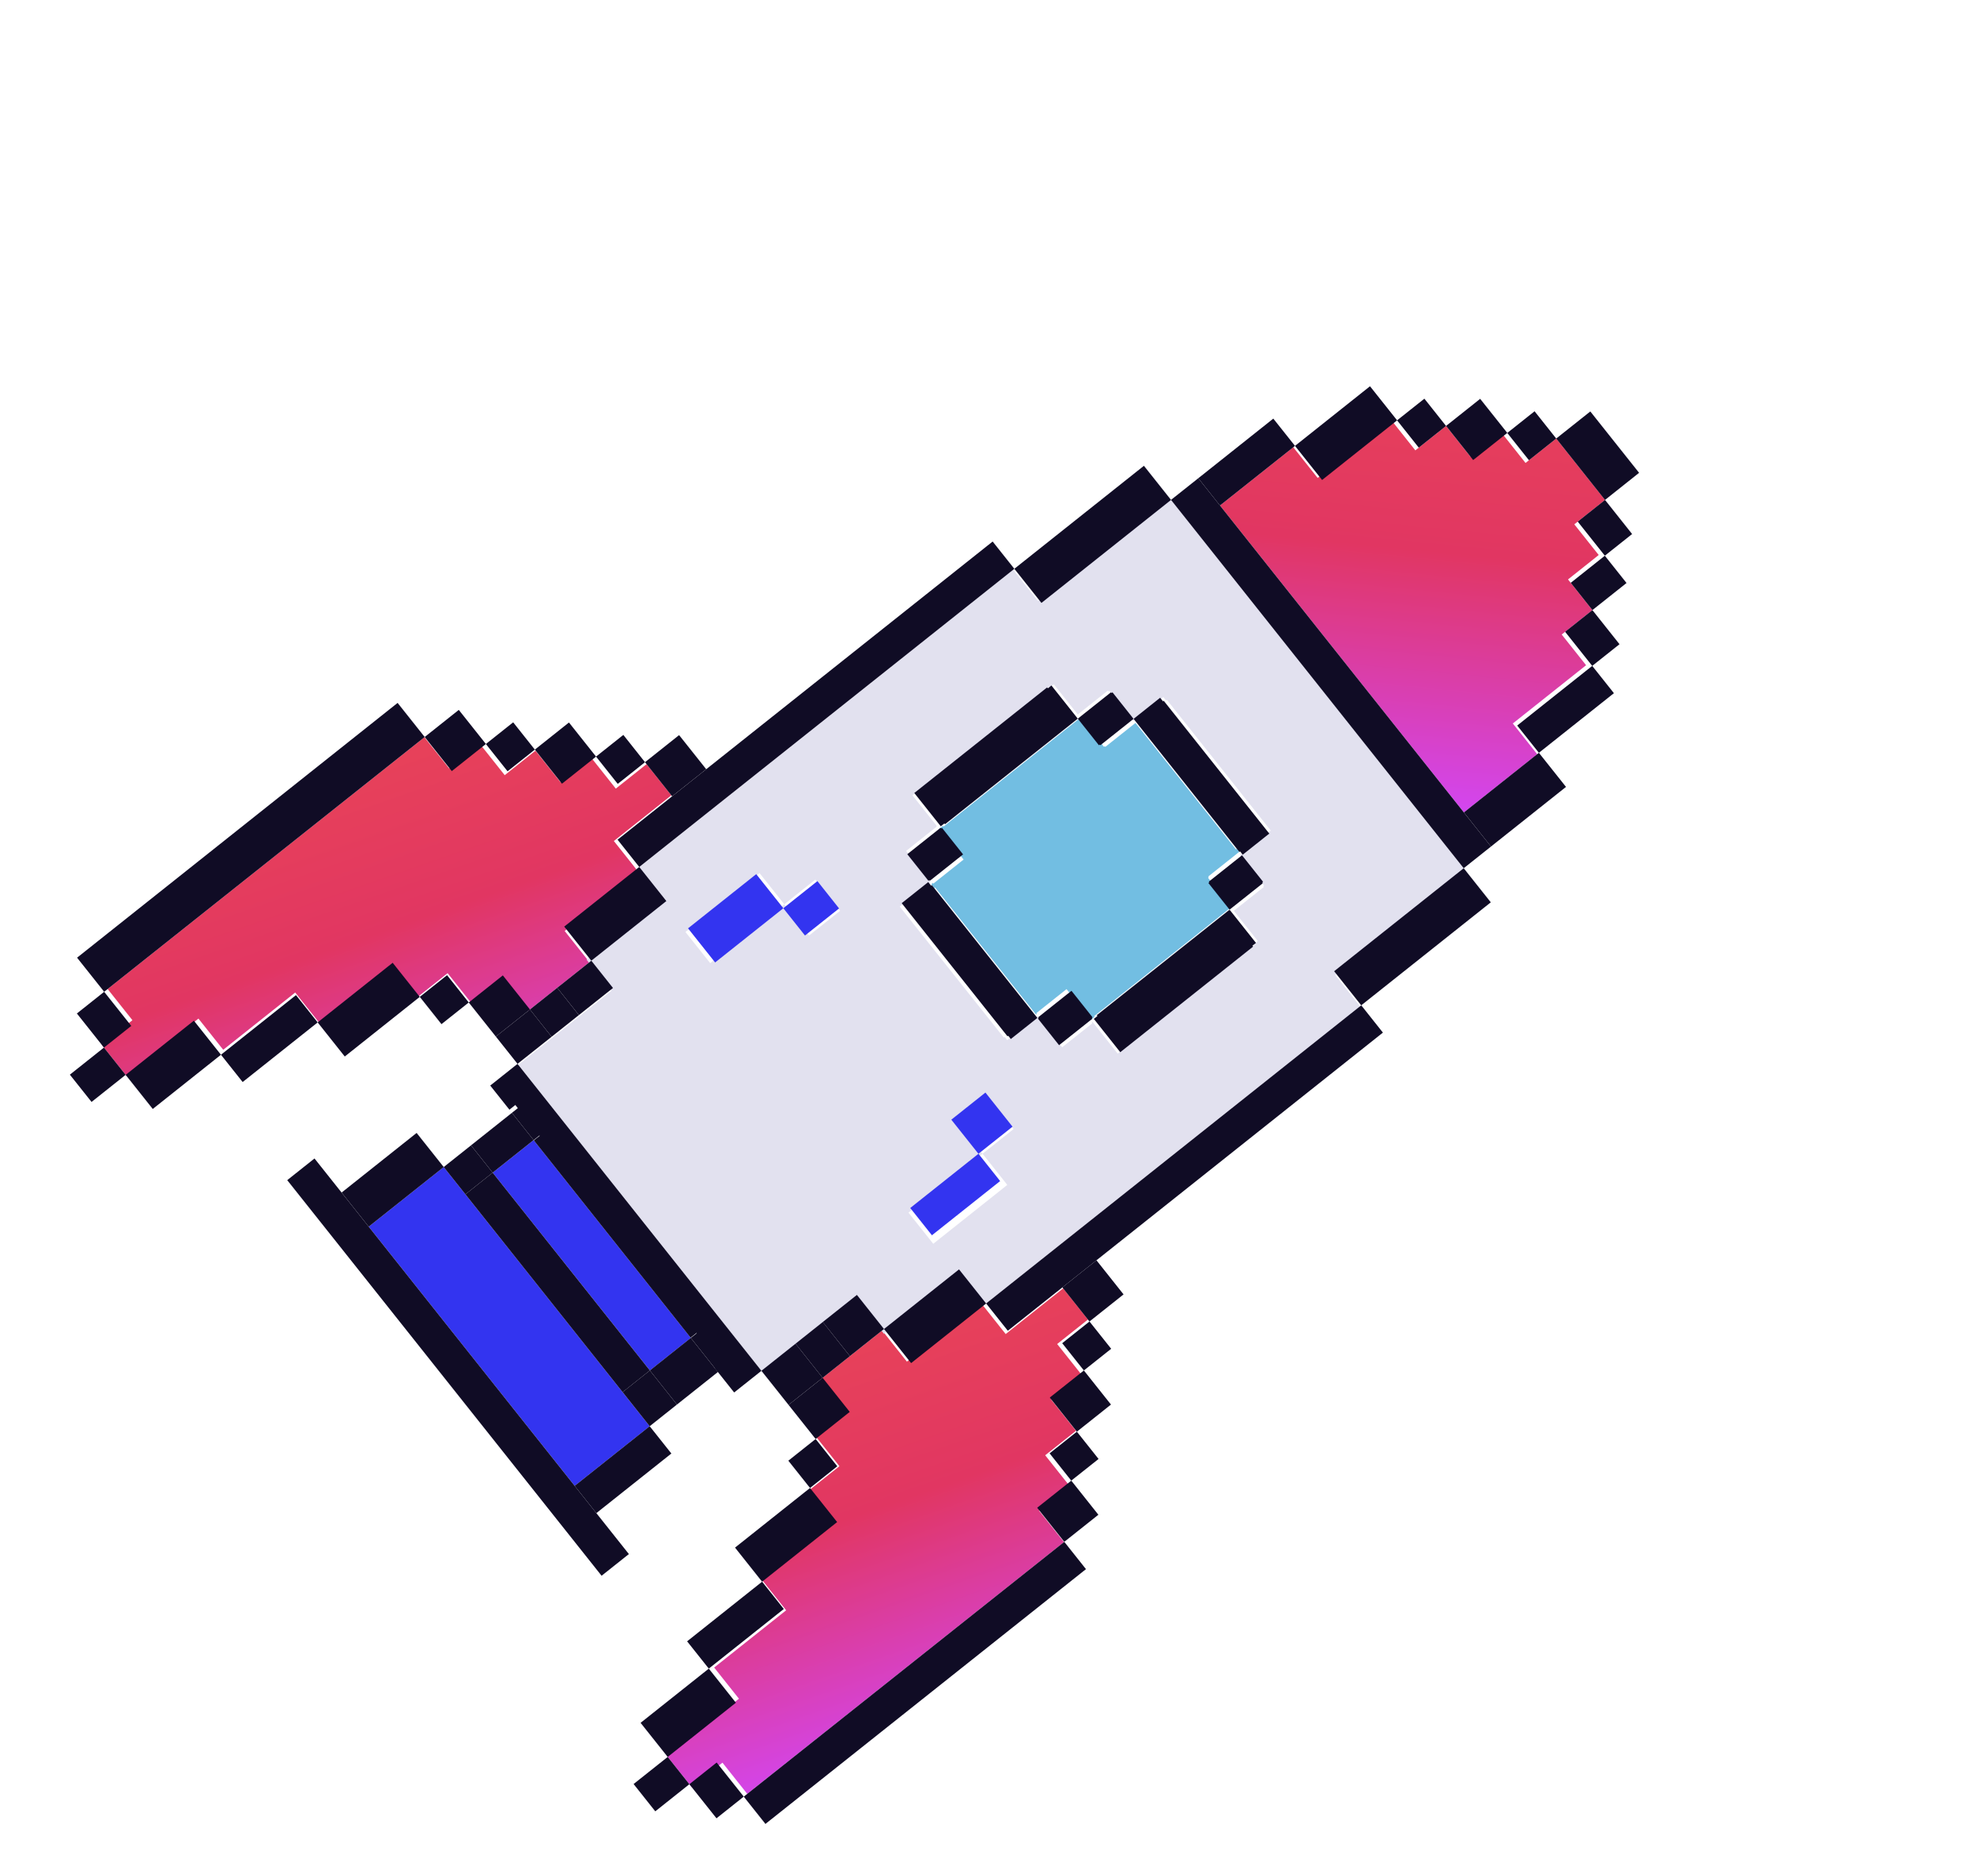 <svg width="98" height="93" viewBox="0 0 98 93" fill="none" xmlns="http://www.w3.org/2000/svg">
<g id="Group 83253">
<path id="Vector" d="M32.205 70.69L28.487 73.645L18.277 60.799L21.995 57.843L23.151 59.298L30.986 69.156L32.205 70.69Z" fill="#3334F0"/>
<path id="Vector_2" d="M34.243 66.313L26.451 56.509L24.423 58.121L32.215 67.925L34.243 66.313Z" fill="#3334F0"/>
<path id="Vector_3" d="M76.199 37.38L72.565 40.268L60.475 25.055L64.108 22.167L65.317 23.689L68.95 20.801L70.159 22.322L71.681 21.113L72.89 22.634L74.412 21.424L75.621 22.946L77.143 21.736L79.561 24.779L78.039 25.988L79.248 27.509L77.727 28.719L78.936 30.24L77.414 31.45L78.623 32.971L74.99 35.859L76.199 37.38Z" fill="url(#paint0_linear_1570_3590)"/>
<path id="Vector_4" d="M52.742 76.432L37.041 88.911L35.813 87.366L34.288 88.578L33.059 87.032L36.629 84.195L35.401 82.65L38.97 79.813L37.742 78.268L41.314 75.429L40.086 73.883L41.611 72.671L40.382 71.126L41.907 69.914L40.679 68.368L42.204 67.156L43.729 65.944L44.957 67.49L48.598 64.596L48.624 64.576L49.852 66.121L52.701 63.857L53.929 65.402L52.404 66.615L53.632 68.16L52.107 69.372L53.336 70.917L51.81 72.129L53.039 73.675L51.514 74.887L52.742 76.432Z" fill="url(#paint1_linear_1570_3590)"/>
<path id="Vector_5" d="M27.695 48.901L26.169 50.113L24.941 48.568L23.416 49.78L22.188 48.234L20.663 49.446L19.435 47.901L15.863 50.74L14.634 49.194L11.065 52.031L9.837 50.486L6.267 53.323L5.039 51.778L6.564 50.565L5.336 49.02L21.037 36.541L22.265 38.087L23.79 36.874L25.018 38.42L26.543 37.208L27.772 38.753L29.297 37.541L30.525 39.087L32.05 37.875L33.278 39.42L30.429 41.684L31.657 43.23L31.632 43.25L27.991 46.144L29.22 47.689L27.695 48.901Z" fill="url(#paint2_linear_1570_3590)"/>
<path id="Vector_6" d="M46.176 43.85L46.196 43.79L46.234 43.759L46.264 43.796L47.765 42.603L46.609 41.149L46.57 41.179L46.539 41.14L46.555 41.081L46.741 40.934L46.769 40.969L53.568 35.565L54.72 37.014L54.762 36.981L54.791 37.019L56.285 35.832L61.266 42.099L61.307 42.066L61.43 42.221L61.396 42.248L59.895 43.441L59.923 43.476L59.882 43.508L61.036 44.961L54.236 50.365L54.264 50.4L54.078 50.547L54.025 50.48L52.869 49.025L51.368 50.218L51.396 50.253L51.357 50.284L51.329 50.249L46.352 43.987L46.311 44.019L46.176 43.85Z" fill="#72BEE2"/>
<path id="Vector_7" d="M54.209 50.716L55.407 52.223L62.198 46.825L62.167 46.787L62.349 46.642L61.16 45.145L62.649 43.962L62.617 43.92L62.658 43.888L61.462 42.384L62.992 41.167L57.846 34.692L57.804 34.724L57.665 34.549L56.176 35.732L54.989 34.239L54.948 34.271L54.915 34.23L53.426 35.413L52.236 33.917L52.054 34.062L52.021 34.021L45.23 39.418L46.429 40.928L46.414 40.986L44.917 42.176L46.114 43.683L46.096 43.744L44.599 44.934L49.758 51.425L49.799 51.392L49.926 51.552L51.423 50.362L52.651 51.908L54.148 50.718L54.115 50.677L54.154 50.646L54.209 50.716ZM48.743 64.718L48.717 64.738L47.489 63.193L43.818 66.111L42.589 64.565L37.975 68.232L25.693 52.778L30.307 49.111L29.078 47.566L32.75 44.647L31.522 43.102L50.221 28.24L51.449 29.785L57.932 24.633L72.672 43.178L66.189 48.331L67.417 49.876L48.743 64.718ZM46.261 61.647L49.932 58.729L48.704 57.184L50.242 55.961L49.014 54.416L47.476 55.638L48.704 57.184L45.033 60.102L46.261 61.647ZM40.106 46.366L41.644 45.143L40.416 43.598L38.878 44.82L37.65 43.275L33.978 46.193L35.206 47.738L38.878 44.82L40.106 46.366Z" fill="#E2E1EF"/>
<path id="Vector_8" d="M53.832 77.773L52.757 76.42L36.868 89.049L37.943 90.401L53.832 77.773Z" fill="#100C25"/>
<path id="Vector_9" d="M36.868 89.048L35.525 87.358L34.172 88.433L35.516 90.123L36.868 89.048Z" fill="#100C25"/>
<path id="Vector_10" d="M54.447 75.077L53.104 73.387L51.413 74.73L52.757 76.42L54.447 75.077Z" fill="#100C25"/>
<path id="Vector_11" d="M34.172 88.433L33.098 87.081L31.407 88.424L32.482 89.777L34.172 88.433Z" fill="#100C25"/>
<path id="Vector_12" d="M54.456 72.312L53.381 70.96L52.029 72.034L53.103 73.386L54.456 72.312Z" fill="#100C25"/>
<path id="Vector_13" d="M36.478 84.394L35.135 82.704L31.754 85.391L33.098 87.081L36.478 84.394Z" fill="#100C25"/>
<path id="Vector_14" d="M55.071 69.616L53.728 67.926L52.037 69.269L53.381 70.96L55.071 69.616Z" fill="#100C25"/>
<path id="Vector_15" d="M38.853 79.748L37.778 78.395L34.06 81.351L35.135 82.703L38.853 79.748Z" fill="#100C25"/>
<path id="Vector_16" d="M55.081 66.851L54.006 65.499L52.654 66.574L53.728 67.926L55.081 66.851Z" fill="#100C25"/>
<path id="Vector_17" d="M41.497 75.44L40.153 73.75L36.435 76.706L37.778 78.396L41.497 75.44Z" fill="#100C25"/>
<path id="Vector_18" d="M55.695 64.156L54.352 62.465L52.661 63.809L54.005 65.499L55.695 64.156Z" fill="#100C25"/>
<path id="Vector_19" d="M41.505 72.675L40.431 71.323L39.078 72.398L40.153 73.75L41.505 72.675Z" fill="#100C25"/>
<path id="Vector_20" d="M52.82 63.683L49.958 65.957L48.883 64.605L67.477 49.828L68.551 51.18L54.352 62.465L52.82 63.683Z" fill="#100C25"/>
<path id="Vector_21" d="M42.122 69.979L40.778 68.289L39.088 69.632L40.432 71.323L42.122 69.979Z" fill="#100C25"/>
<path id="Vector_22" d="M48.883 64.606L47.539 62.916L43.821 65.871L45.164 67.561L48.883 64.606Z" fill="#100C25"/>
<path id="Vector_23" d="M73.899 44.723L72.556 43.033L66.133 48.138L67.476 49.828L73.899 44.723Z" fill="#100C25"/>
<path id="Vector_24" d="M31.174 77.026L29.821 78.101L14.238 58.493L15.59 57.419L17.028 59.228L18.259 60.777L28.568 73.748L29.799 75.296L31.174 77.026Z" fill="#100C25"/>
<path id="Vector_25" d="M40.778 68.289L39.435 66.599L37.744 67.942L39.088 69.632L40.778 68.289Z" fill="#100C25"/>
<path id="Vector_26" d="M42.131 67.215L40.787 65.524L39.435 66.599L40.778 68.29L42.131 67.215Z" fill="#100C25"/>
<path id="Vector_27" d="M43.82 65.871L42.477 64.181L40.786 65.524L42.13 67.214L43.82 65.871Z" fill="#100C25"/>
<path id="Vector_28" d="M73.909 41.958L72.556 43.033L58.047 24.777L59.4 23.703L60.609 25.224L72.699 40.437L73.909 41.958Z" fill="#100C25"/>
<path id="Vector_29" d="M77.627 39.002L76.283 37.312L72.565 40.267L73.908 41.958L77.627 39.002Z" fill="#100C25"/>
<path id="Vector_30" d="M33.28 72.042L32.205 70.689L28.486 73.645L29.561 74.997L33.28 72.042Z" fill="#100C25"/>
<path id="Vector_31" d="M37.744 67.943L36.392 69.017L35.441 67.821L35.735 67.588L34.526 66.067L34.232 66.3L26.461 56.522L26.755 56.289L25.545 54.768L25.252 55.001L24.301 53.805L25.653 52.73L37.744 67.943Z" fill="#100C25"/>
<path id="Vector_32" d="M49.577 58.538L48.502 57.186L45.121 59.873L46.196 61.225L49.577 58.538Z" fill="#3334F0"/>
<path id="Vector_33" d="M80.002 34.357L78.927 33.004L75.208 35.96L76.283 37.312L80.002 34.357Z" fill="#100C25"/>
<path id="Vector_34" d="M33.557 69.615L32.214 67.925L30.862 68.999L32.205 70.69L33.557 69.615Z" fill="#100C25"/>
<path id="Vector_35" d="M35.586 68.003L34.242 66.312L32.214 67.925L33.557 69.615L35.586 68.003Z" fill="#100C25"/>
<path id="Vector_36" d="M35.925 67.734L34.581 66.044L34.243 66.313L35.587 68.003L35.925 67.734Z" fill="#100C25"/>
<path id="Vector_37" d="M62.116 46.918L55.532 52.151L54.22 50.5L54.399 50.358L54.367 50.318L60.942 45.093L60.949 45.101L60.956 45.095L62.259 46.735L62.082 46.875L62.116 46.918Z" fill="#100C25"/>
<path id="Vector_38" d="M50.191 55.843L48.848 54.152L47.157 55.496L48.501 57.186L50.191 55.843Z" fill="#3334F0"/>
<path id="Vector_39" d="M80.279 31.93L78.936 30.239L77.583 31.314L78.927 33.004L80.279 31.93Z" fill="#100C25"/>
<path id="Vector_40" d="M32.214 67.925L24.422 58.121L23.07 59.196L30.862 69L32.214 67.925Z" fill="#100C25"/>
<path id="Vector_41" d="M54.146 50.494L52.498 51.804L51.448 50.483L51.491 50.45L51.465 50.418L53.113 49.108L54.159 50.425L54.117 50.458L54.146 50.494Z" fill="#100C25"/>
<path id="Vector_42" d="M62.595 43.779L60.958 45.08L60.953 45.073L60.945 45.08L59.9 43.766L59.946 43.73L59.92 43.699L61.566 42.391L62.612 43.707L62.566 43.743L62.595 43.779Z" fill="#100C25"/>
<path id="Vector_43" d="M80.627 28.896L79.552 27.544L77.862 28.887L78.936 30.239L80.627 28.896Z" fill="#100C25"/>
<path id="Vector_44" d="M51.423 50.452L50.106 51.498L49.977 51.335L49.941 51.364L44.697 44.765L46.013 43.719L46.155 43.898L46.191 43.869L51.423 50.452Z" fill="#100C25"/>
<path id="Vector_45" d="M62.918 41.316L61.602 42.362L61.472 42.199L61.436 42.228L56.2 35.64L56.207 35.635L56.199 35.624L57.508 34.583L57.65 34.762L57.686 34.733L62.918 41.316Z" fill="#100C25"/>
<path id="Vector_46" d="M80.904 26.469L79.561 24.778L78.208 25.853L79.552 27.543L80.904 26.469Z" fill="#100C25"/>
<path id="Vector_47" d="M81.25 23.435L78.832 20.393L77.142 21.736L79.56 24.779L81.25 23.435Z" fill="#100C25"/>
<path id="Vector_48" d="M77.143 21.736L76.069 20.384L74.716 21.459L75.791 22.811L77.143 21.736Z" fill="#100C25"/>
<path id="Vector_49" d="M74.716 21.458L73.372 19.768L71.682 21.111L73.025 22.802L74.716 21.458Z" fill="#100C25"/>
<path id="Vector_50" d="M47.74 42.347L46.092 43.657L46.065 43.623L46.023 43.656L44.975 42.338L46.623 41.028L46.651 41.064L46.694 41.031L47.74 42.347Z" fill="#100C25"/>
<path id="Vector_51" d="M56.183 35.636L54.546 36.937L54.519 36.903L54.474 36.939L53.431 35.627L53.44 35.621L53.434 35.614L55.071 34.313L55.1 34.349L55.145 34.313L56.184 35.621L56.175 35.627L56.183 35.636Z" fill="#100C25"/>
<path id="Vector_52" d="M41.593 45.025L40.519 43.672L38.828 45.016L39.903 46.368L41.593 45.025Z" fill="#3334F0"/>
<path id="Vector_53" d="M71.681 21.112L70.607 19.76L69.254 20.834L70.329 22.187L71.681 21.112Z" fill="#100C25"/>
<path id="Vector_54" d="M53.419 35.626L46.845 40.852L46.813 40.812L46.634 40.955L45.322 39.304L51.906 34.071L51.942 34.116L52.119 33.975L53.42 35.612L53.412 35.618L53.419 35.626Z" fill="#100C25"/>
<path id="Vector_55" d="M24.422 58.121L23.07 59.196L22.051 57.914L21.995 57.844L23.348 56.769L24.422 58.121Z" fill="#100C25"/>
<path id="Vector_56" d="M26.451 56.508L25.376 55.156L23.348 56.768L24.422 58.121L26.451 56.508Z" fill="#100C25"/>
<path id="Vector_57" d="M26.789 56.24L25.714 54.888L25.376 55.156L26.451 56.509L26.789 56.24Z" fill="#100C25"/>
<path id="Vector_58" d="M38.83 45.016L37.486 43.326L34.106 46.013L35.449 47.703L38.83 45.016Z" fill="#3334F0"/>
<path id="Vector_59" d="M69.255 20.834L67.911 19.144L64.193 22.1L65.536 23.79L69.255 20.834Z" fill="#100C25"/>
<path id="Vector_60" d="M21.996 57.843L18.277 60.799L16.934 59.108L20.652 56.153L21.926 57.756L21.996 57.843Z" fill="#100C25"/>
<path id="Vector_61" d="M27.344 51.386L26.27 50.034L24.579 51.377L25.654 52.729L27.344 51.386Z" fill="#100C25"/>
<path id="Vector_62" d="M28.696 50.311L27.621 48.959L26.269 50.034L27.344 51.386L28.696 50.311Z" fill="#100C25"/>
<path id="Vector_63" d="M30.386 48.968L29.312 47.616L27.621 48.959L28.696 50.311L30.386 48.968Z" fill="#100C25"/>
<path id="Vector_64" d="M64.193 22.1L63.118 20.748L59.4 23.703L60.474 25.055L64.193 22.1Z" fill="#100C25"/>
<path id="Vector_65" d="M26.269 50.034L24.926 48.344L23.236 49.687L24.579 51.377L26.269 50.034Z" fill="#100C25"/>
<path id="Vector_66" d="M33.031 44.66L31.688 42.97L27.969 45.926L29.312 47.616L33.031 44.66Z" fill="#100C25"/>
<path id="Vector_67" d="M58.048 24.778L56.704 23.087L50.281 28.192L51.624 29.883L58.048 24.778Z" fill="#100C25"/>
<path id="Vector_68" d="M23.236 49.687L22.161 48.334L20.809 49.409L21.884 50.761L23.236 49.687Z" fill="#100C25"/>
<path id="Vector_69" d="M50.281 28.193L31.688 42.97L30.613 41.618L33.475 39.343L35.007 38.126L49.206 26.84L50.281 28.193Z" fill="#100C25"/>
<path id="Vector_70" d="M20.808 49.409L19.465 47.719L15.746 50.674L17.09 52.365L20.808 49.409Z" fill="#100C25"/>
<path id="Vector_71" d="M35.007 38.125L33.663 36.435L31.973 37.778L33.316 39.468L35.007 38.125Z" fill="#100C25"/>
<path id="Vector_72" d="M15.747 50.675L14.672 49.322L10.953 52.278L12.028 53.63L15.747 50.675Z" fill="#100C25"/>
<path id="Vector_73" d="M31.973 37.778L30.899 36.425L29.546 37.5L30.621 38.852L31.973 37.778Z" fill="#100C25"/>
<path id="Vector_74" d="M10.953 52.278L9.61 50.588L6.229 53.275L7.572 54.965L10.953 52.278Z" fill="#100C25"/>
<path id="Vector_75" d="M29.547 37.501L28.203 35.81L26.513 37.154L27.856 38.844L29.547 37.501Z" fill="#100C25"/>
<path id="Vector_76" d="M6.228 53.274L5.153 51.922L3.463 53.265L4.538 54.617L6.228 53.274Z" fill="#100C25"/>
<path id="Vector_77" d="M26.512 37.154L25.438 35.801L24.085 36.876L25.16 38.228L26.512 37.154Z" fill="#100C25"/>
<path id="Vector_78" d="M6.507 50.848L5.163 49.158L3.811 50.233L5.154 51.923L6.507 50.848Z" fill="#100C25"/>
<path id="Vector_79" d="M24.086 36.876L22.742 35.185L21.052 36.529L22.395 38.219L24.086 36.876Z" fill="#100C25"/>
<path id="Vector_80" d="M21.052 36.529L19.709 34.839L3.82 47.467L5.164 49.157L21.052 36.529Z" fill="#100C25"/>
</g>
<defs>
<linearGradient id="paint0_linear_1570_3590" x1="69.973" y1="12.715" x2="67.304" y2="39.748" gradientUnits="userSpaceOnUse">
<stop stop-color="#EB4954"/>
<stop offset="0.531" stop-color="#E13662"/>
<stop offset="1" stop-color="#D346F0"/>
</linearGradient>
<linearGradient id="paint1_linear_1570_3590" x1="48.585" y1="58.678" x2="56.937" y2="82.664" gradientUnits="userSpaceOnUse">
<stop stop-color="#EB4954"/>
<stop offset="0.531" stop-color="#E13662"/>
<stop offset="1" stop-color="#D346F0"/>
</linearGradient>
<linearGradient id="paint2_linear_1570_3590" x1="25.477" y1="29.605" x2="33.83" y2="53.59" gradientUnits="userSpaceOnUse">
<stop stop-color="#EB4954"/>
<stop offset="0.531" stop-color="#E13662"/>
<stop offset="1" stop-color="#D346F0"/>
</linearGradient>
</defs>
</svg>
